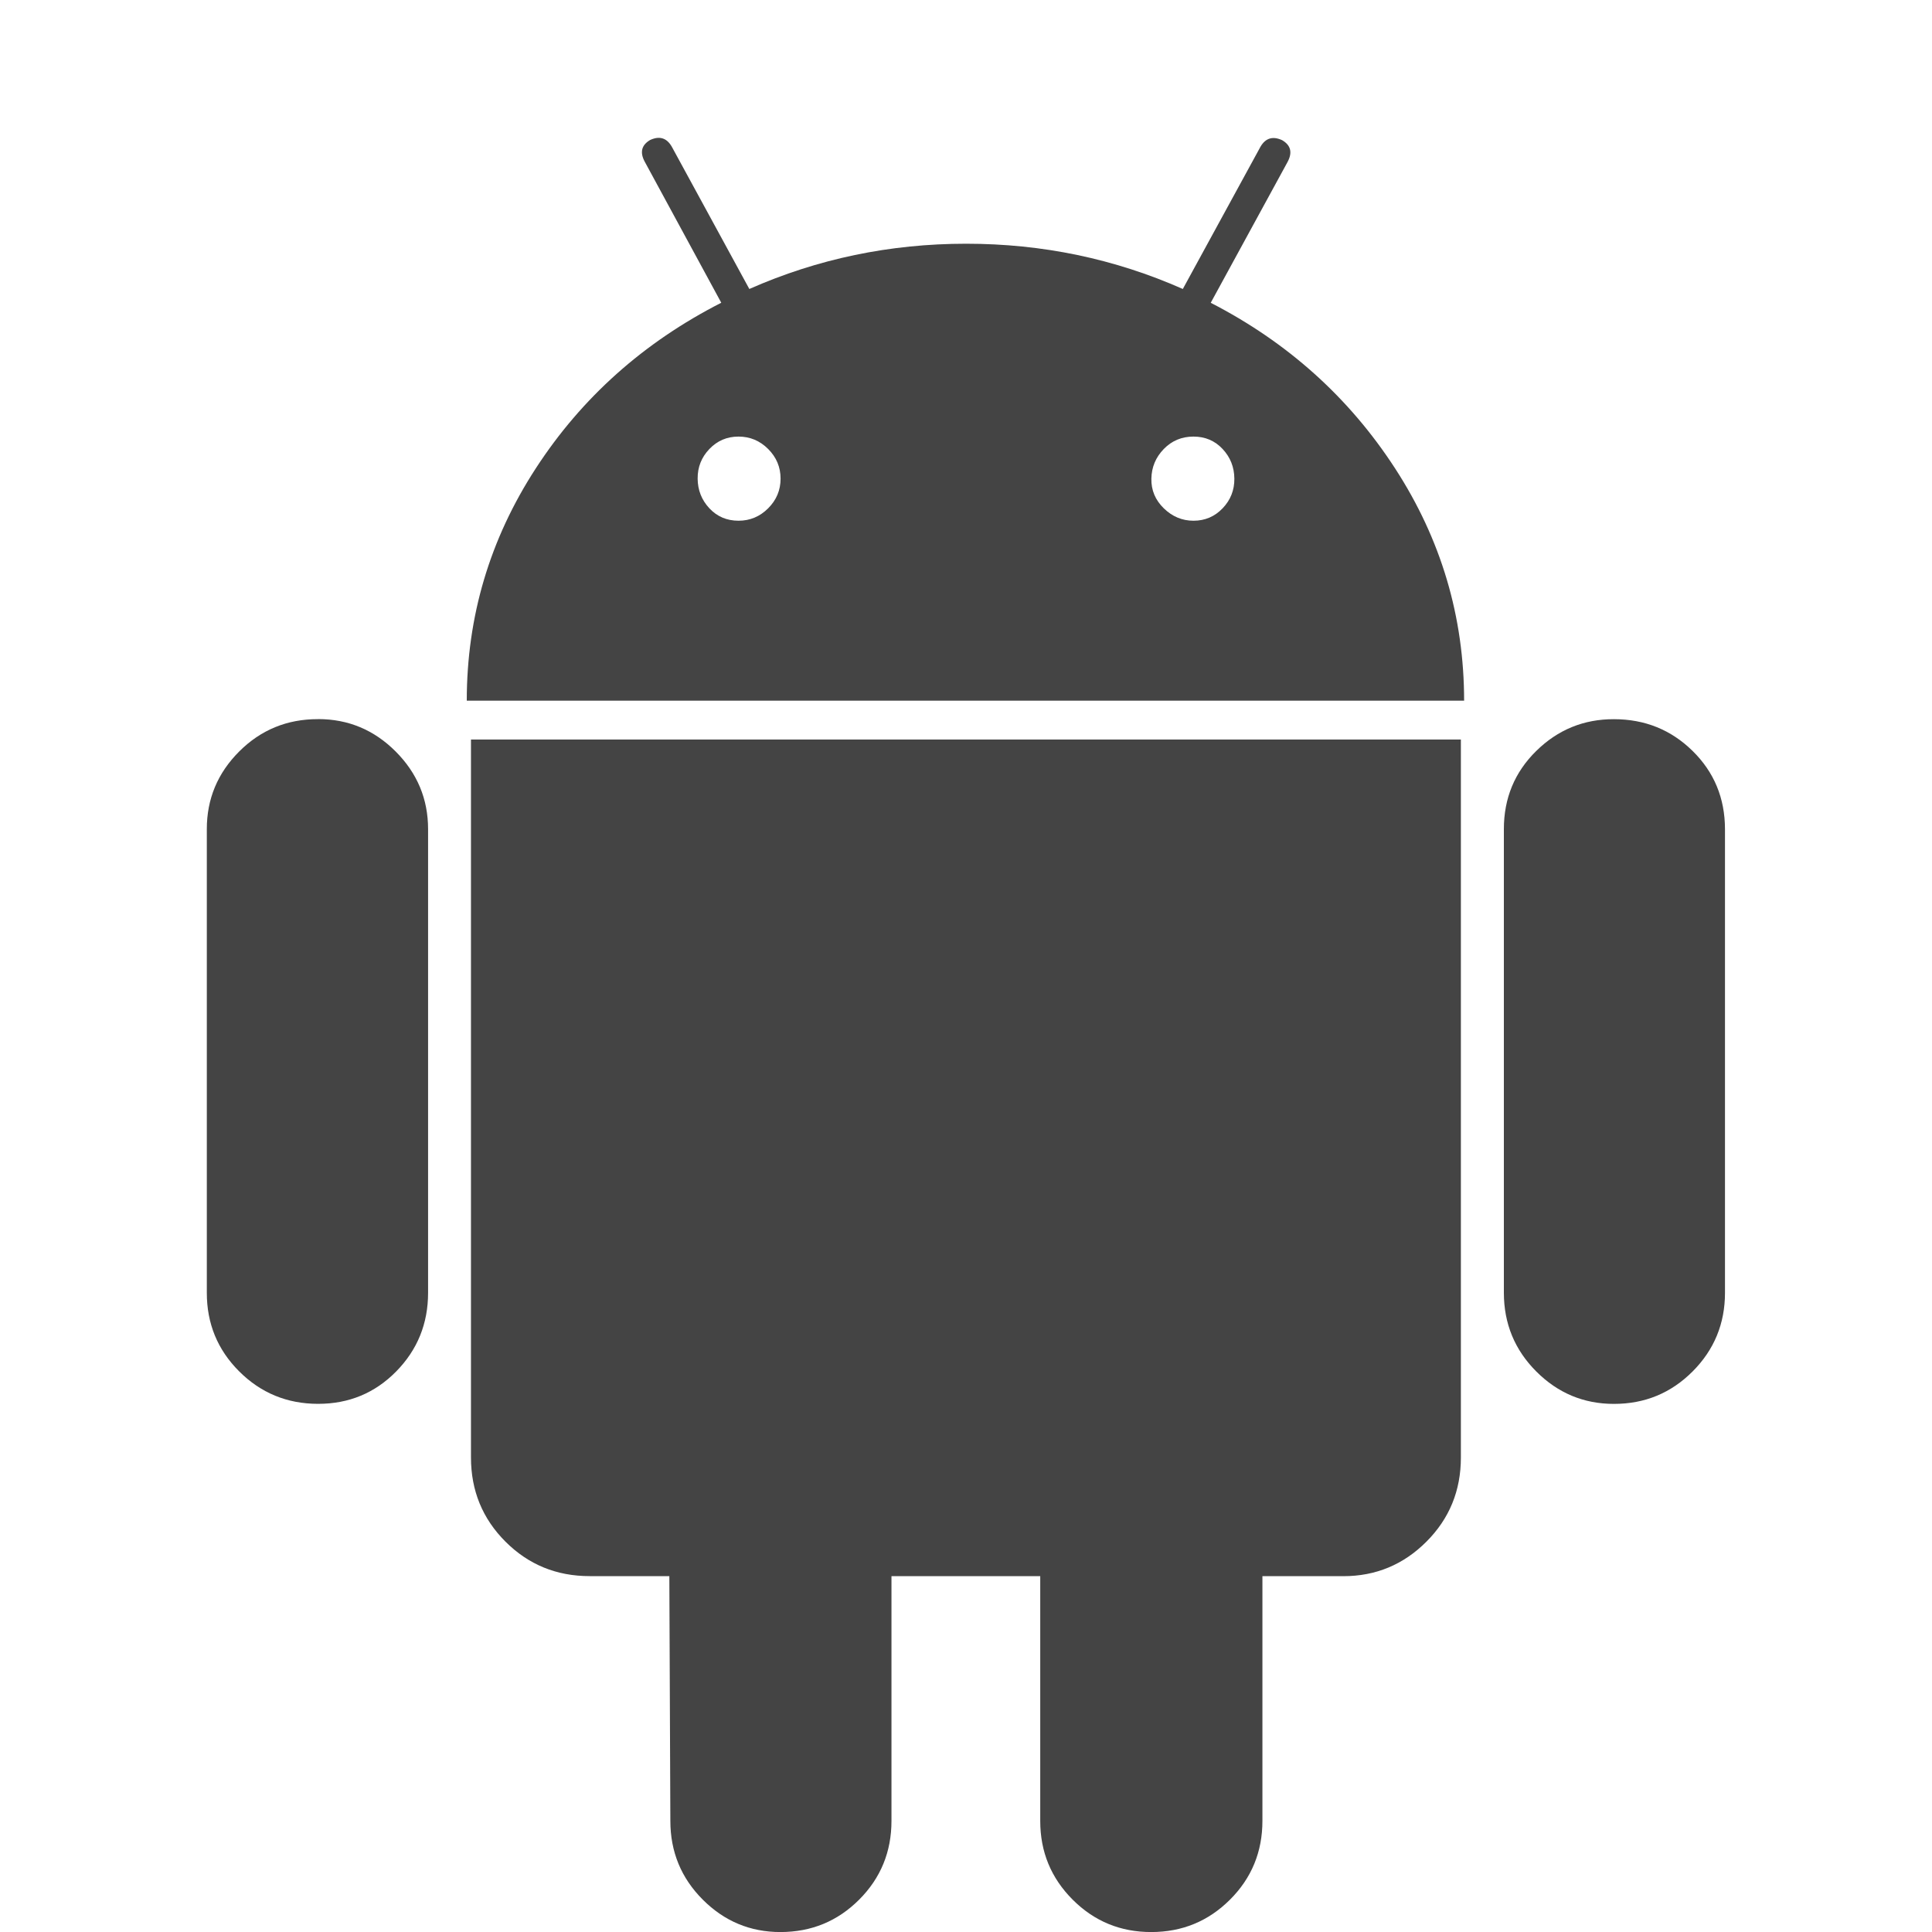 <?xml version="1.0"?><svg xmlns="http://www.w3.org/2000/svg" width="40" height="40" viewBox="0 0 40 40"><path fill="#444" d="m15.29 10.781q0.357 0 0.614-0.257t0.257-0.614-0.257-0.614-0.614-0.257-0.603 0.257-0.243 0.614 0.243 0.614 0.604 0.257z m9.42 0q0.357 0 0.603-0.257t0.243-0.614-0.243-0.614-0.604-0.257-0.614 0.257-0.257 0.614 0.257 0.614 0.614 0.257z m-18.124 4.107q0.936 0 1.606 0.671t0.671 1.606v9.6q0 0.957-0.66 1.629t-1.619 0.671-1.631-0.671-0.671-1.629v-9.6q0-0.937 0.671-1.607t1.629-0.669z m23.66 0.424v14.864q0 1.029-0.714 1.743t-1.719 0.714h-1.676v5.066q0 0.961-0.671 1.631t-1.629 0.671-1.629-0.671-0.671-1.629v-5.069h-3.08v5.067q0 0.961-0.669 1.631t-1.629 0.671q-0.939 0-1.609-0.671t-0.671-1.629l-0.021-5.069h-1.65q-1.029 0-1.743-0.714t-0.714-1.743v-14.864h20.491z m-5.179-9.043q2.389 1.229 3.817 3.429t1.429 4.809h-20.649q0-2.611 1.429-4.81t3.84-3.429l-1.586-2.923q-0.154-0.29 0.114-0.447 0.289-0.133 0.446 0.136l1.607 2.949q2.121-0.937 4.489-0.937t4.486 0.937l1.609-2.947q0.157-0.267 0.447-0.134 0.269 0.157 0.114 0.449z m10.647 10.897v9.6q0 0.957-0.671 1.629t-1.629 0.671q-0.937 0-1.607-0.671t-0.671-1.629v-9.6q0-0.96 0.671-1.619t1.607-0.657q0.96 0 1.629 0.657t0.671 1.619z"></path></svg>